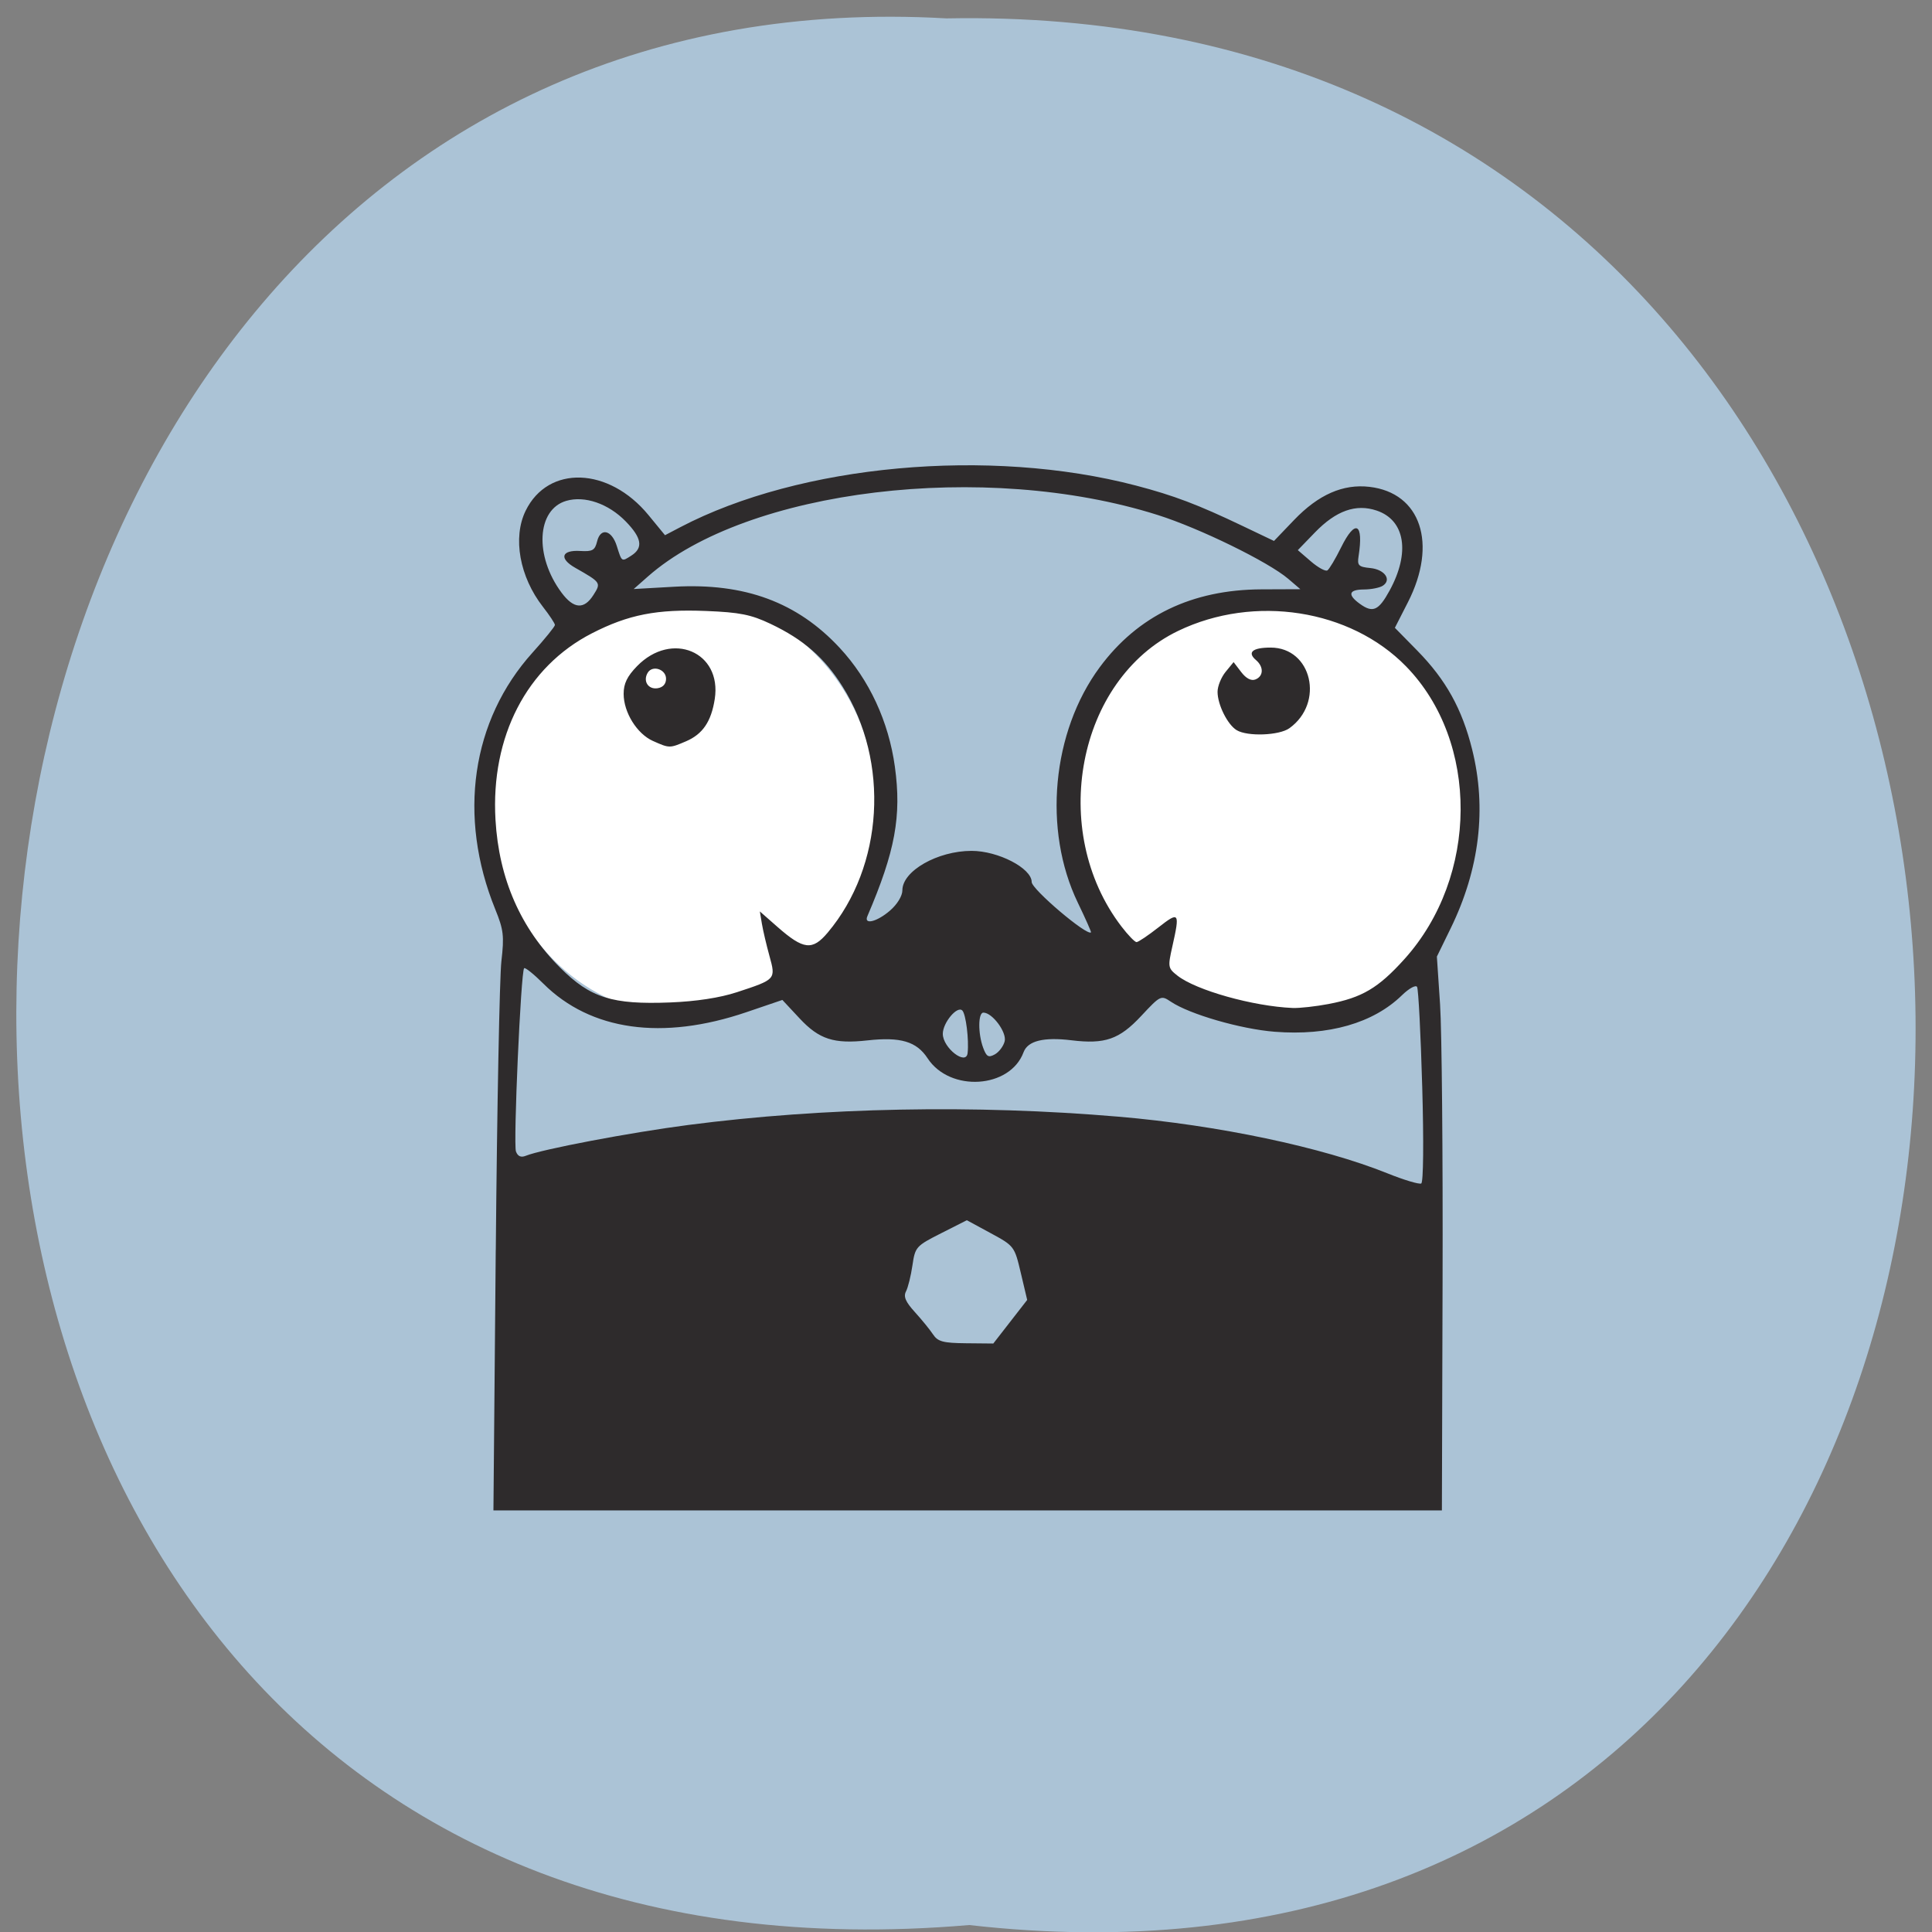 <svg xmlns="http://www.w3.org/2000/svg" xmlns:xlink="http://www.w3.org/1999/xlink" viewBox="0 0 256 256"><rect x="0" y="0" width="256" height="256" fill="#808080" stroke="none"/><defs><path d="m 245.46 129.52 l -97.89 -96.9 c -5.556 -5.502 -16.222 -11.873 -23.7 -14.16 l -39.518 -12.08 c -7.479 -2.286 -18.1 0.391 -23.599 5.948 l -13.441 13.578 c -5.5 5.559 -14.502 14.653 -20 20.21 l -13.44 13.579 c -5.5 5.558 -8.07 16.206 -5.706 23.658 l 12.483 39.39 c 2.363 7.456 8.843 18.06 14.399 23.556 l 97.89 96.9 c 5.558 5.502 14.605 5.455 20.1 -0.101 l 36.26 -36.63 c 5.504 -5.559 14.503 -14.651 20 -20.21 l 36.26 -36.629 c 5.502 -5.56 5.455 -14.606 -0.101 -20.11 z m -178.09 -50.74 c -7.198 0 -13.03 -5.835 -13.03 -13.03 0 -7.197 5.835 -13.03 13.03 -13.03 7.197 0 13.03 5.835 13.03 13.03 -0.001 7.198 -5.836 13.03 -13.03 13.03 z" id="1"/><use id="2" xlink:href="#1"/><clipPath id="3"><use xlink:href="#1"/></clipPath><clipPath clip-path="url(#3)"><use xlink:href="#2"/></clipPath><clipPath clip-path="url(#3)"><use xlink:href="#2"/></clipPath></defs><g fill="#abc3d6" color="#000"><path d="m 128.42 795.13 c 168.87 -19.553 166.53 260.33 -3.01 257.01 -157.67 9.224 -171.9 -272.26 3.01 -257.01 z" transform="matrix(1 0 0 -0.983 0 1036.69)"/></g><path transform="matrix(1.386 0 0 1.347 53.33 -39.918)" d="m 102.4 109.32 a 19.01 20.522 0 1 1 -38.02 0 19.01 20.522 0 1 1 38.02 0 z" fill="#fff" id="0"/><use transform="matrix(0.967 0 0 1 -72.66 -0.432)" xlink:href="#0"/><path d="m 62.86 169.81 c 0.179 -19.843 0.535 -37.864 0.791 -40.05 0.41 -3.498 0.308 -4.349 -0.865 -7.187 -5.323 -12.88 -3.356 -26.19 5.259 -35.585 1.733 -1.889 3.151 -3.61 3.151 -3.823 0 -0.213 -0.759 -1.343 -1.686 -2.51 -3.297 -4.151 -4.296 -9.598 -2.442 -13.323 3.173 -6.375 11.735 -6.079 17.313 0.598 l 2.332 2.792 l 2.159 -1.112 c 16.886 -8.696 43.576 -11.09 64.24 -5.766 5.341 1.377 8.713 2.633 15.04 5.606 l 4.406 2.068 l 2.832 -2.905 c 3.432 -3.52 6.899 -5.02 10.627 -4.594 7.238 0.824 9.631 7.887 5.418 15.999 l -1.837 3.538 l 3.165 3.169 c 4.03 4.04 6.302 8.06 7.727 13.688 2.073 8.181 1.046 16.598 -3.03 24.803 l -1.942 3.912 l 0.45 6.612 c 0.247 3.637 0.406 20.907 0.354 38.38 l -0.096 31.766 h -66.849 h -66.849 l 0.326 -36.08 z m 72.52 9.925 l 2.388 -3.02 l -0.898 -3.734 c -0.891 -3.705 -0.925 -3.749 -4.254 -5.524 l -3.356 -1.789 l -3.637 1.811 c -3.524 1.754 -3.649 1.892 -4.03 4.443 -0.215 1.448 -0.622 3.069 -0.905 3.602 -0.385 0.727 -0.073 1.447 1.247 2.875 0.968 1.048 2.121 2.44 2.562 3.095 0.672 0.998 1.42 1.196 4.648 1.226 l 3.846 0.037 l 2.388 -3.02 z m 58.07 -32.648 c -0.209 -7.261 -0.534 -13.453 -0.722 -13.76 -0.188 -0.307 -1.146 0.212 -2.129 1.154 -4.04 3.872 -10.343 5.65 -17.944 5.063 -4.782 -0.369 -12.01 -2.427 -14.641 -4.169 -1.383 -0.915 -1.461 -0.878 -4.174 1.979 -3.086 3.25 -5.095 3.939 -9.83 3.373 -3.929 -0.47 -6.158 0.077 -6.753 1.654 -1.901 5.05 -10.386 5.571 -13.531 0.837 -1.545 -2.325 -3.808 -2.985 -8.48 -2.475 -4.718 0.516 -6.807 -0.149 -9.549 -3.038 l -2.439 -2.57 l -5.065 1.695 c -11.849 3.966 -21.969 2.567 -28.628 -3.955 -1.347 -1.32 -2.567 -2.282 -2.71 -2.138 -0.46 0.464 -1.543 24.372 -1.151 25.404 0.254 0.668 0.705 0.865 1.37 0.6 2.274 -0.906 14.698 -3.224 22.92 -4.276 19.09 -2.442 40.39 -2.845 60.66 -1.148 13.999 1.172 28.715 4.22 37.882 7.847 2.346 0.928 4.497 1.561 4.781 1.407 0.301 -0.164 0.358 -5.762 0.135 -13.483 z m -64.08 -4.588 c 0.205 -1.848 -0.239 -5.377 -0.741 -5.893 -0.704 -0.724 -2.756 1.678 -2.756 3.226 0 1.95 3.298 4.465 3.497 2.667 z m 5.223 -1.626 c 0.323 -1.247 -1.736 -3.98 -2.999 -3.98 -0.754 0 -0.772 2.905 -0.031 4.873 0.468 1.242 0.748 1.399 1.638 0.918 0.59 -0.319 1.217 -1.134 1.392 -1.811 z m 45.692 -5.182 c 4.693 -0.876 6.988 -2.213 10.651 -6.207 10.481 -11.428 10.589 -30.15 0.236 -40.585 -7.857 -7.921 -21.38 -9.994 -32.11 -4.922 -14.238 6.726 -18.337 27.726 -8 40.987 0.924 1.186 1.879 2.156 2.121 2.156 0.242 0 1.63 -0.917 3.085 -2.039 2.927 -2.256 3.045 -2.099 1.965 2.627 -0.654 2.862 -0.627 3.02 0.712 4.056 2.614 2.028 10.683 4.256 16.239 4.484 0.961 0.04 3.259 -0.211 5.108 -0.556 z m -12.977 -37.941 c -1.293 -0.76 -2.705 -3.539 -2.705 -5.324 0 -0.771 0.509 -2.01 1.131 -2.76 l 1.131 -1.357 l 1.074 1.383 c 0.688 0.886 1.407 1.254 2 1.024 1.158 -0.449 1.197 -1.754 0.079 -2.69 -1.277 -1.07 -0.49 -1.73 2.065 -1.73 5.81 0 7.623 7.658 2.647 11.177 -1.427 1.01 -5.894 1.175 -7.423 0.276 z m -70.48 36.32 c 5.528 -1.785 5.522 -1.779 4.604 -5.05 -0.426 -1.519 -0.904 -3.525 -1.062 -4.458 l -0.287 -1.696 l 2.487 2.149 c 3.669 3.17 4.919 3.309 7.08 0.786 7.883 -9.206 8.767 -23.668 2.085 -34.11 -2.558 -3.996 -5.512 -6.523 -10.158 -8.69 -2.739 -1.278 -4.333 -1.591 -9.06 -1.777 -6.953 -0.274 -10.961 0.497 -16.12 3.102 -9.18 4.636 -14.26 14.299 -13.579 25.83 0.484 8.191 3.533 15.04 9.151 20.539 4.241 4.155 7.303 5.103 15.464 4.788 3.663 -0.141 7.02 -0.646 9.398 -1.415 z m -11.807 -34.826 c -2.258 -0.991 -4.136 -3.957 -4.138 -6.536 -0.002 -1.417 0.498 -2.431 1.889 -3.836 4.888 -4.935 11.987 -1.983 10.954 4.555 -0.494 3.124 -1.696 4.865 -4.04 5.855 -2.322 0.979 -2.344 0.979 -4.662 -0.038 z m 1.84 -8.627 c 0 -1.316 -1.912 -1.934 -2.584 -0.835 -0.704 1.151 0.057 2.341 1.375 2.151 0.769 -0.111 1.209 -0.59 1.209 -1.316 z m 58.04 31.03 c -4.939 -10.08 -3.649 -23.664 3.097 -32.632 5.365 -7.131 13.01 -10.752 22.786 -10.789 l 5.493 -0.021 l -1.709 -1.437 c -2.785 -2.343 -12.504 -7.02 -18.417 -8.854 -24.323 -7.565 -57.893 -3.576 -71.858 8.538 l -1.993 1.729 l 5.696 -0.317 c 9.947 -0.553 17.357 2.137 23.345 8.475 4.16 4.403 6.9 10.206 7.776 16.471 0.958 6.847 0.045 11.728 -3.876 20.716 -0.542 1.243 1.352 0.784 3.182 -0.77 1.03 -0.875 1.752 -2.039 1.752 -2.824 0 -2.674 4.956 -5.451 9.74 -5.459 3.753 -0.006 8.486 2.403 8.486 4.319 0 1 7.819 7.525 8.362 6.976 0.058 -0.058 -0.78 -1.913 -1.862 -4.121 z m 43.958 -43.26 c 2.922 -5.26 2.184 -9.749 -1.824 -11.08 -2.92 -0.973 -5.729 0.006 -8.708 3.034 l -2.41 2.449 l 1.839 1.557 c 1.011 0.857 2.058 1.42 2.326 1.253 0.268 -0.167 1.137 -1.597 1.93 -3.177 2.01 -4.01 3.206 -3.41 2.467 1.229 -0.201 1.263 -0.001 1.46 1.655 1.62 2.029 0.197 3.054 1.626 1.759 2.454 -0.437 0.279 -1.628 0.512 -2.646 0.517 -2.164 0.01 -2.368 0.727 -0.57 2 1.821 1.291 2.634 0.93 4.181 -1.854 z m -112.24 0.628 c 1.108 -1.707 1.09 -1.733 -2.577 -3.786 -2.301 -1.288 -1.93 -2.481 0.723 -2.323 1.728 0.103 2.07 -0.088 2.379 -1.332 0.485 -1.949 2.06 -1.587 2.772 0.637 0.72 2.248 0.665 2.212 2.05 1.339 1.71 -1.078 1.481 -2.449 -0.793 -4.745 -2.439 -2.462 -5.784 -3.596 -8.386 -2.843 -4.164 1.205 -4.5 7.638 -0.664 12.714 1.716 2.272 3.172 2.381 4.498 0.338 z" fill="#2e2b2c" transform="matrix(0.94 0 0 0.956 6.606 3.308)"/></svg>